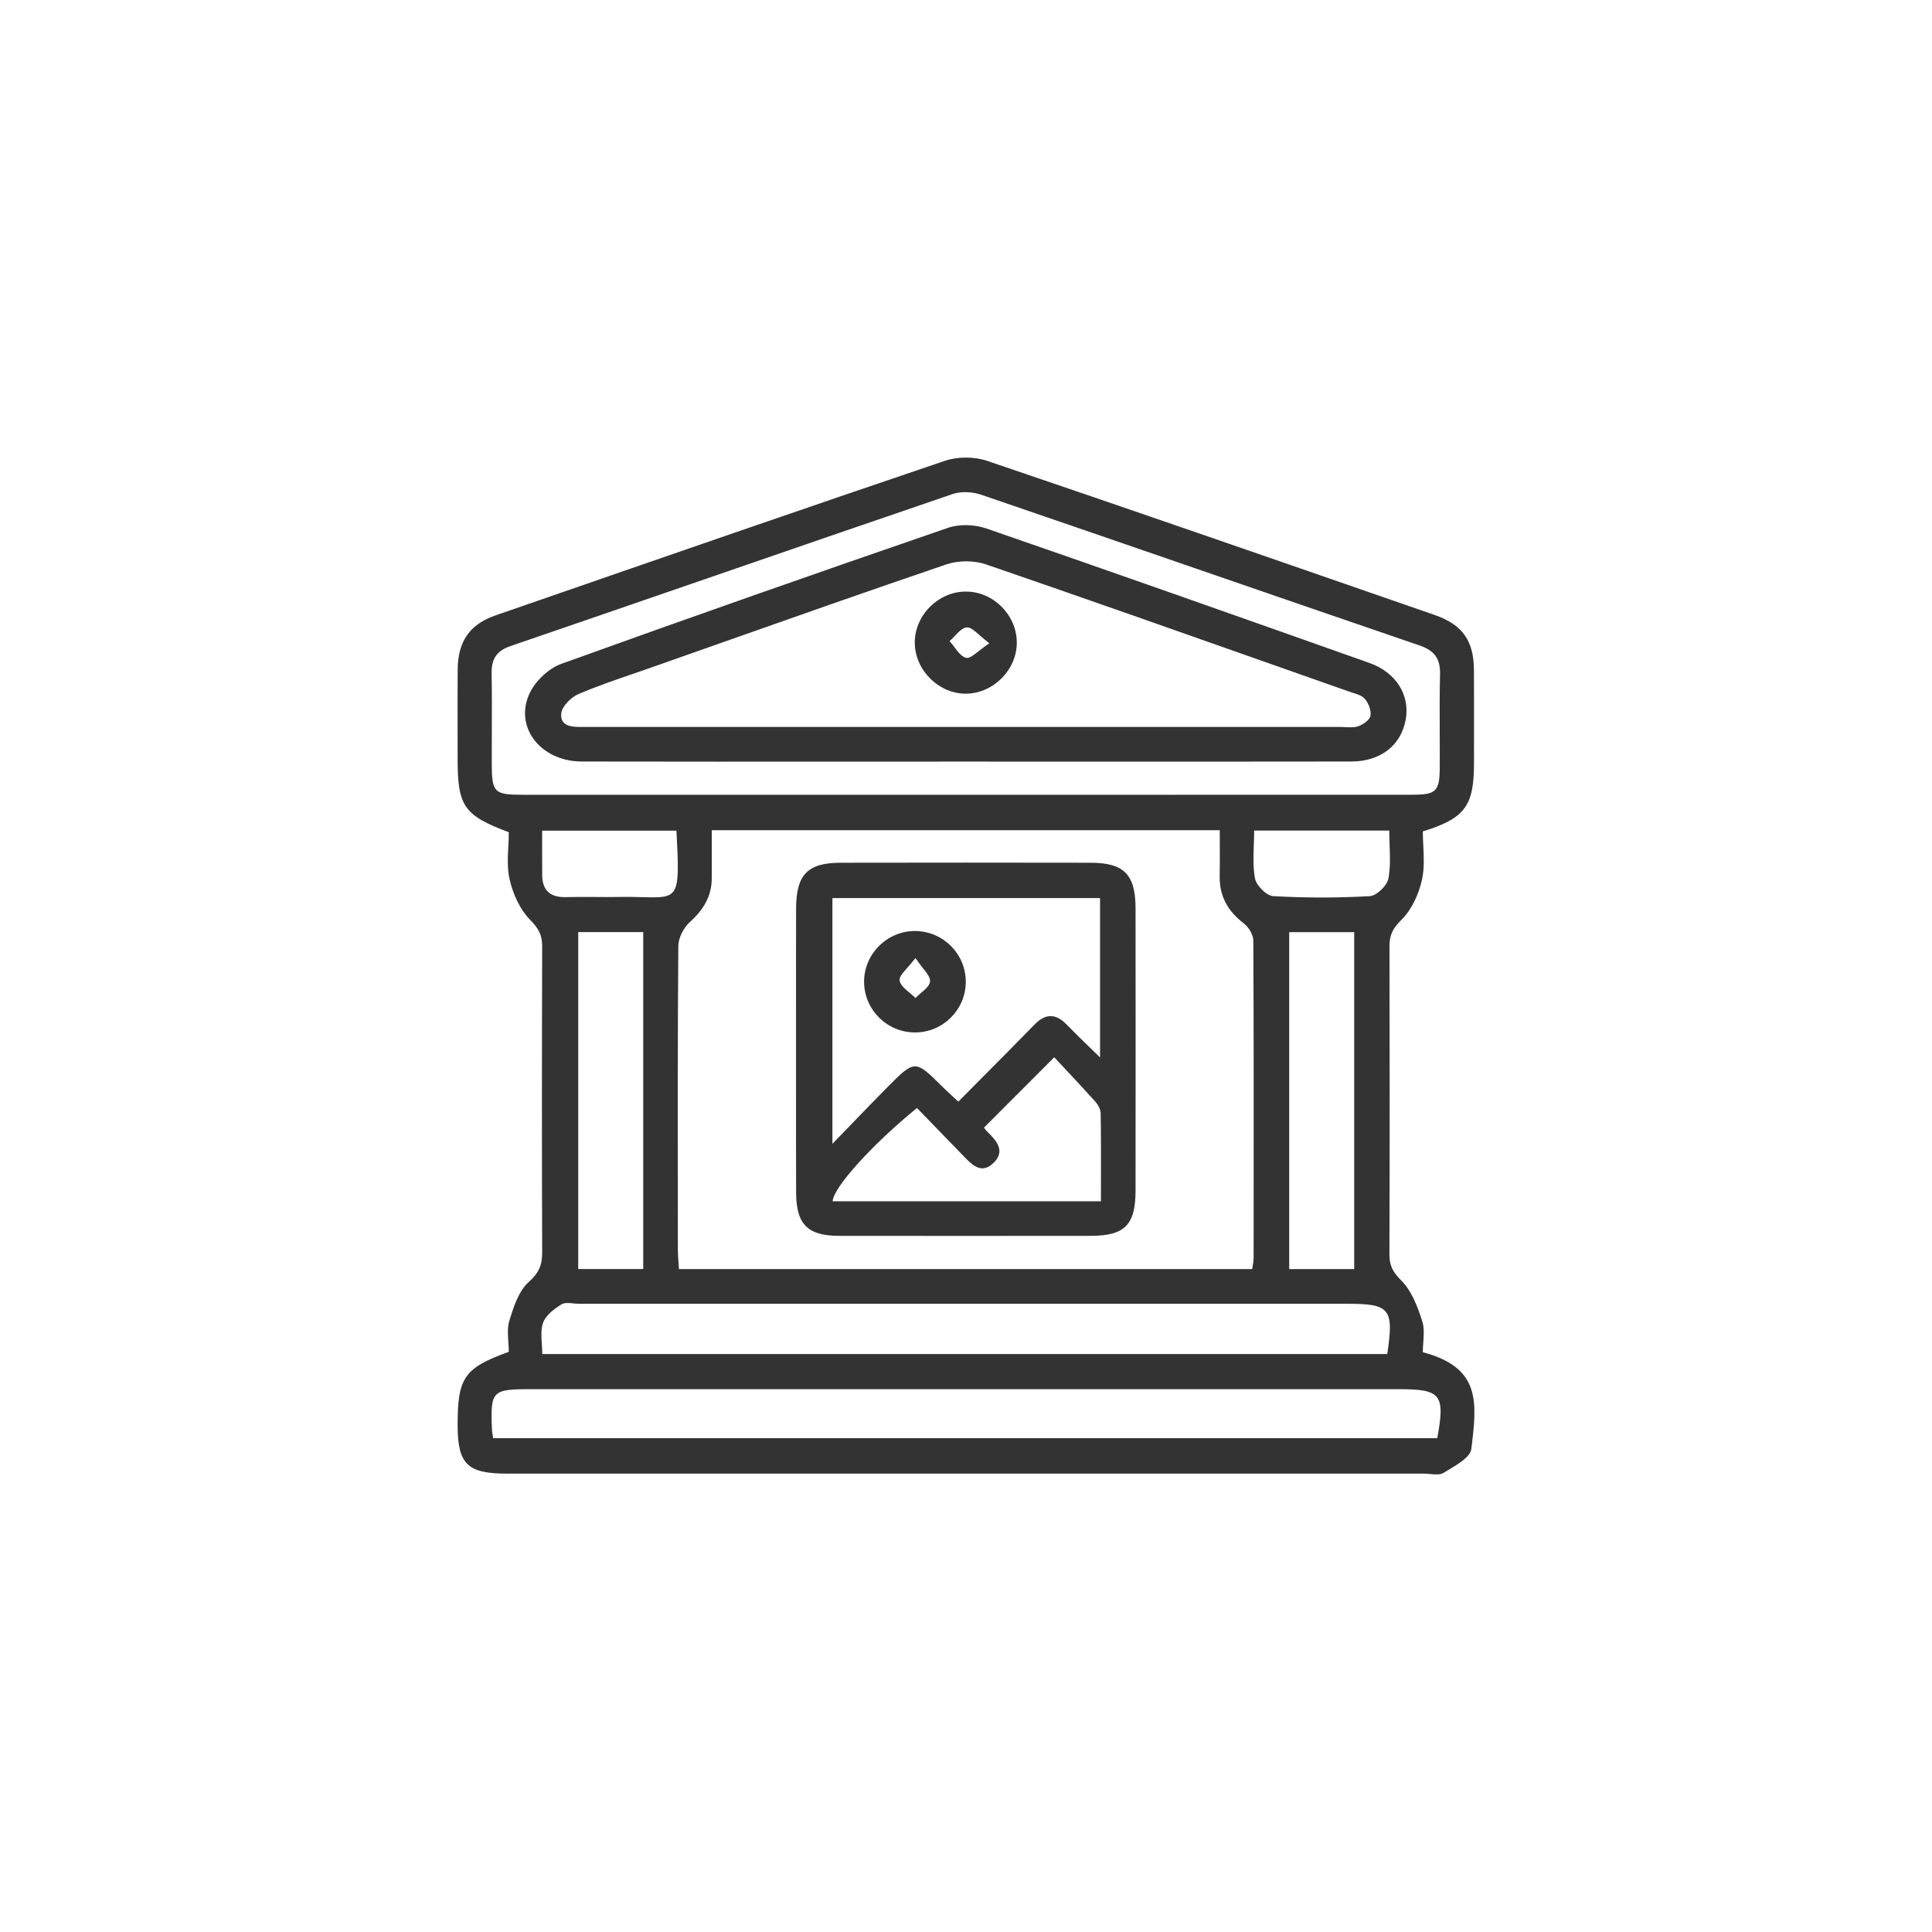 <svg width="76" height="76" viewBox="0 0 76 76" fill="none" xmlns="http://www.w3.org/2000/svg">
<g filter="url(#filter0_d_616_847)">
<rect x="10" y="5" width="56" height="56" rx="6" fill="white"/>
<path fill-rule="evenodd" clip-rule="evenodd" d="M55.97 48.193C58.26 48.8 58.106 50.151 57.878 51.999C57.84 52.309 57.36 52.595 56.963 52.831C56.901 52.868 56.841 52.904 56.785 52.939C56.651 53.021 56.454 53.003 56.259 52.984C56.176 52.976 56.094 52.969 56.017 52.969H19.954C18.38 52.969 18.004 52.599 18.002 51.058C18.001 49.189 18.255 48.819 20.015 48.176C20.015 48.053 20.006 47.927 19.997 47.8C19.977 47.511 19.957 47.218 20.037 46.953C20.203 46.407 20.406 45.779 20.804 45.425C21.213 45.062 21.33 44.748 21.328 44.252C21.314 40.24 21.316 36.227 21.328 32.215C21.33 31.765 21.171 31.51 20.848 31.178C20.448 30.768 20.174 30.157 20.045 29.586C19.951 29.172 19.974 28.732 19.996 28.297C20.006 28.109 20.015 27.922 20.015 27.738C18.247 27.073 18.002 26.718 18.002 24.859C18.002 24.498 18.002 24.137 18.001 23.776C18 22.965 17.998 22.153 18.004 21.342C18.012 20.237 18.469 19.563 19.489 19.209L20.692 18.793C26.181 16.891 31.669 14.989 37.17 13.127C37.67 12.958 38.327 12.958 38.829 13.128C44.151 14.932 49.463 16.773 54.774 18.615L54.775 18.615L54.775 18.615L56.435 19.191C57.531 19.571 57.975 20.207 57.981 21.355C57.986 22.203 57.985 23.05 57.984 23.898C57.983 24.275 57.983 24.651 57.983 25.028C57.983 26.707 57.626 27.194 55.97 27.705C55.97 27.89 55.979 28.08 55.989 28.271V28.271V28.271V28.271C56.011 28.717 56.033 29.173 55.938 29.602C55.812 30.171 55.532 30.789 55.126 31.186C54.786 31.519 54.656 31.79 54.658 32.23C54.669 36.27 54.669 40.307 54.656 44.346C54.655 44.792 54.798 45.05 55.131 45.381C55.534 45.783 55.765 46.404 55.946 46.969C56.03 47.23 56.009 47.525 55.988 47.815V47.815V47.815V47.815C55.979 47.943 55.97 48.07 55.97 48.193ZM27.999 28.323L27.999 28.325C27.998 28.738 27.997 29.13 27.999 29.522C28.004 30.254 27.671 30.79 27.133 31.275C26.891 31.492 26.686 31.896 26.683 32.216C26.657 35.652 26.661 39.088 26.664 42.525V42.525L26.666 44.174C26.666 44.343 26.678 44.511 26.691 44.679L26.691 44.679L26.691 44.679C26.697 44.761 26.703 44.842 26.708 44.923H49.258C49.266 44.866 49.275 44.814 49.283 44.765L49.283 44.765L49.283 44.765C49.3 44.669 49.314 44.586 49.314 44.503L49.315 43.252V43.252V43.252V43.251C49.318 39.5 49.322 35.749 49.302 31.997C49.3 31.769 49.121 31.472 48.93 31.327C48.306 30.847 47.964 30.259 47.979 29.461C47.988 29.049 47.986 28.637 47.984 28.215C47.983 28.032 47.982 27.846 47.982 27.658H27.999C27.999 27.888 27.999 28.109 27.999 28.323ZM37.909 26.265L42.316 26.265C46.725 26.265 51.133 26.266 55.542 26.263C56.502 26.263 56.63 26.135 56.636 25.189C56.639 24.725 56.637 24.26 56.635 23.796V23.796V23.796V23.796C56.632 23.036 56.629 22.276 56.647 21.517C56.661 20.9 56.424 20.589 55.832 20.387C53.021 19.426 50.213 18.457 47.404 17.489L47.404 17.489L47.402 17.488L47.401 17.488L47.401 17.488C44.466 16.476 41.532 15.464 38.594 14.46C38.254 14.345 37.807 14.321 37.472 14.435C34.325 15.509 31.182 16.593 28.038 17.677L28.038 17.677C25.389 18.591 22.74 19.504 20.089 20.412C19.512 20.609 19.328 20.94 19.339 21.508C19.353 22.269 19.35 23.031 19.347 23.793V23.793V23.793V23.793C19.346 24.204 19.344 24.614 19.345 25.025C19.348 26.182 19.43 26.265 20.588 26.265C24.437 26.266 28.286 26.266 32.136 26.265H32.136H32.136H32.136C34.06 26.265 35.985 26.265 37.909 26.265ZM19.4 51.575H56.538C56.855 49.857 56.686 49.647 55.042 49.647H20.855C19.352 49.647 19.288 49.715 19.353 51.247C19.355 51.3 19.364 51.353 19.378 51.437C19.384 51.475 19.392 51.52 19.4 51.575ZM54.571 48.265C54.839 46.473 54.683 46.287 52.981 46.287H22.779C22.708 46.287 22.632 46.279 22.556 46.272C22.382 46.255 22.207 46.237 22.089 46.31C21.799 46.487 21.464 46.743 21.361 47.039C21.274 47.29 21.294 47.579 21.314 47.874C21.323 48.004 21.332 48.135 21.332 48.265H54.571ZM22.746 31.666V44.92H25.303V31.666H22.746ZM50.714 31.668V44.922H53.271V31.668H50.714ZM26.61 27.675H21.327C21.327 27.853 21.327 28.027 21.326 28.198V28.198V28.198V28.198C21.326 28.617 21.325 29.019 21.328 29.421C21.333 30.037 21.652 30.305 22.262 30.29C22.634 30.281 23.005 30.283 23.377 30.285H23.377H23.377H23.377C23.706 30.288 24.034 30.29 24.363 30.284C24.719 30.277 25.023 30.285 25.281 30.292H25.281H25.281H25.281C26.72 30.329 26.747 30.329 26.61 27.675ZM49.335 27.672C49.335 27.865 49.328 28.056 49.321 28.245V28.245C49.306 28.695 49.29 29.132 49.367 29.552C49.419 29.83 49.817 30.235 50.078 30.251C51.344 30.324 52.62 30.324 53.886 30.252C54.154 30.237 54.564 29.838 54.616 29.56C54.695 29.139 54.68 28.701 54.664 28.248V28.248C54.657 28.059 54.65 27.867 54.65 27.672H49.335ZM31.314 36.29C31.314 35.762 31.314 35.234 31.314 34.706C31.313 33.385 31.312 32.065 31.316 30.745C31.319 29.405 31.767 28.939 33.077 28.938C36.352 28.931 39.628 28.933 42.902 28.938C44.217 28.939 44.669 29.402 44.67 30.739C44.673 34.435 44.673 38.131 44.67 41.827C44.669 43.186 44.247 43.613 42.909 43.615C39.608 43.618 36.306 43.619 33.005 43.615C31.769 43.613 31.322 43.163 31.317 41.912C31.312 40.55 31.313 39.188 31.314 37.825V37.825V37.824V37.824C31.314 37.313 31.314 36.802 31.314 36.29ZM32.745 30.329V39.995C32.996 39.735 33.236 39.487 33.467 39.248L33.467 39.248L33.468 39.247L33.468 39.247C33.982 38.715 34.455 38.225 34.935 37.741C35.979 36.687 36.01 36.692 37.036 37.713C37.163 37.841 37.296 37.963 37.443 38.099L37.443 38.099C37.523 38.173 37.608 38.251 37.698 38.335C37.98 38.05 38.261 37.768 38.539 37.488L38.54 37.488L38.54 37.487L38.541 37.486C39.27 36.753 39.984 36.034 40.691 35.308C41.127 34.861 41.528 34.859 41.961 35.305C42.244 35.597 42.536 35.88 42.856 36.191C42.989 36.32 43.128 36.455 43.273 36.597V30.328C39.751 30.329 36.274 30.329 32.745 30.329ZM38.714 39.366L38.729 39.387C38.756 39.422 38.791 39.471 38.833 39.513C39.208 39.877 39.572 40.288 39.066 40.761C38.601 41.196 38.242 40.825 37.916 40.489L37.885 40.457C37.564 40.127 37.243 39.795 36.923 39.465L36.923 39.465L36.923 39.465L36.923 39.465L36.919 39.461C36.635 39.167 36.352 38.875 36.071 38.586C34.281 40.045 32.77 41.732 32.754 42.256H43.308C43.308 41.968 43.309 41.684 43.309 41.402C43.311 40.517 43.313 39.653 43.297 38.789C43.294 38.631 43.187 38.447 43.074 38.321C42.68 37.882 42.276 37.451 41.888 37.035L41.888 37.035L41.887 37.034C41.746 36.884 41.608 36.736 41.472 36.59L38.708 39.358L38.714 39.366ZM33.641 24.96H33.641H33.642C35.075 24.96 36.509 24.959 37.943 24.959C39.326 24.959 40.709 24.96 42.093 24.96H42.094C45.782 24.961 49.47 24.962 53.159 24.956C54.32 24.953 55.121 24.312 55.299 23.297C55.468 22.34 54.917 21.449 53.866 21.077C48.849 19.3 43.83 17.525 38.799 15.788C38.344 15.63 37.743 15.608 37.293 15.763C32.211 17.511 27.139 19.289 22.082 21.114C21.598 21.289 21.096 21.754 20.861 22.217C20.182 23.557 21.241 24.953 22.885 24.956C26.47 24.963 30.056 24.962 33.641 24.96ZM52.737 23.597H37.987H23.474C23.413 23.597 23.352 23.597 23.292 23.597L23.291 23.597H23.291C23.17 23.597 23.049 23.596 22.927 23.597C22.523 23.601 22.029 23.59 22.078 23.067C22.103 22.787 22.462 22.429 22.754 22.304C23.46 22.002 24.188 21.752 24.916 21.502C25.147 21.423 25.377 21.343 25.607 21.263C26.456 20.964 27.305 20.664 28.155 20.364C31.175 19.299 34.195 18.233 37.228 17.202C37.698 17.041 38.318 17.041 38.788 17.202C42.683 18.54 46.567 19.911 50.452 21.282L50.452 21.282L50.453 21.283L50.455 21.283C51.321 21.589 52.187 21.894 53.052 22.199C53.103 22.217 53.156 22.234 53.209 22.251C53.388 22.306 53.572 22.364 53.682 22.484C53.833 22.65 53.946 22.944 53.911 23.155C53.885 23.319 53.625 23.5 53.433 23.568C53.281 23.621 53.105 23.613 52.931 23.604C52.865 23.601 52.8 23.597 52.737 23.597ZM37.991 33.646C37.977 34.737 37.082 35.617 35.988 35.614C34.895 35.611 34.002 34.726 33.991 33.635C33.98 32.52 34.92 31.596 36.038 31.624C37.134 31.652 38.005 32.554 37.991 33.646ZM36.011 32.687C35.904 32.83 35.793 32.956 35.694 33.067C35.505 33.281 35.362 33.443 35.387 33.572C35.421 33.754 35.605 33.908 35.79 34.061C35.868 34.127 35.946 34.191 36.013 34.259C36.075 34.193 36.151 34.128 36.227 34.063L36.227 34.063C36.4 33.916 36.572 33.77 36.587 33.608C36.602 33.458 36.472 33.293 36.298 33.074C36.21 32.961 36.109 32.834 36.011 32.687ZM38.029 22.287C39.102 22.26 40.011 21.327 39.998 20.259C39.987 19.181 39.067 18.27 37.995 18.271C36.891 18.27 35.951 19.236 35.986 20.334C36.021 21.407 36.967 22.312 38.029 22.287ZM38.54 19.991C38.649 20.087 38.773 20.196 38.917 20.304C38.766 20.405 38.633 20.51 38.515 20.602C38.292 20.778 38.126 20.909 38.002 20.877C37.824 20.831 37.682 20.641 37.539 20.451C37.479 20.37 37.418 20.29 37.354 20.22C37.423 20.161 37.491 20.089 37.559 20.017C37.714 19.854 37.868 19.69 38.032 19.68C38.178 19.672 38.332 19.808 38.54 19.991Z" fill="#333333"/>
</g>
<defs>
<filter id="filter0_d_616_847" x="0" y="0" width="76" height="76" filterUnits="userSpaceOnUse" color-interpolation-filters="sRGB">
<feFlood flood-opacity="0" result="BackgroundImageFix"/>
<feColorMatrix in="SourceAlpha" type="matrix" values="0 0 0 0 0 0 0 0 0 0 0 0 0 0 0 0 0 0 127 0" result="hardAlpha"/>
<feOffset dy="5"/>
<feGaussianBlur stdDeviation="5"/>
<feComposite in2="hardAlpha" operator="out"/>
<feColorMatrix type="matrix" values="0 0 0 0 0 0 0 0 0 0 0 0 0 0 0 0 0 0 0.15 0"/>
<feBlend mode="normal" in2="BackgroundImageFix" result="effect1_dropShadow_616_847"/>
<feBlend mode="normal" in="SourceGraphic" in2="effect1_dropShadow_616_847" result="shape"/>
</filter>
</defs>
</svg>
